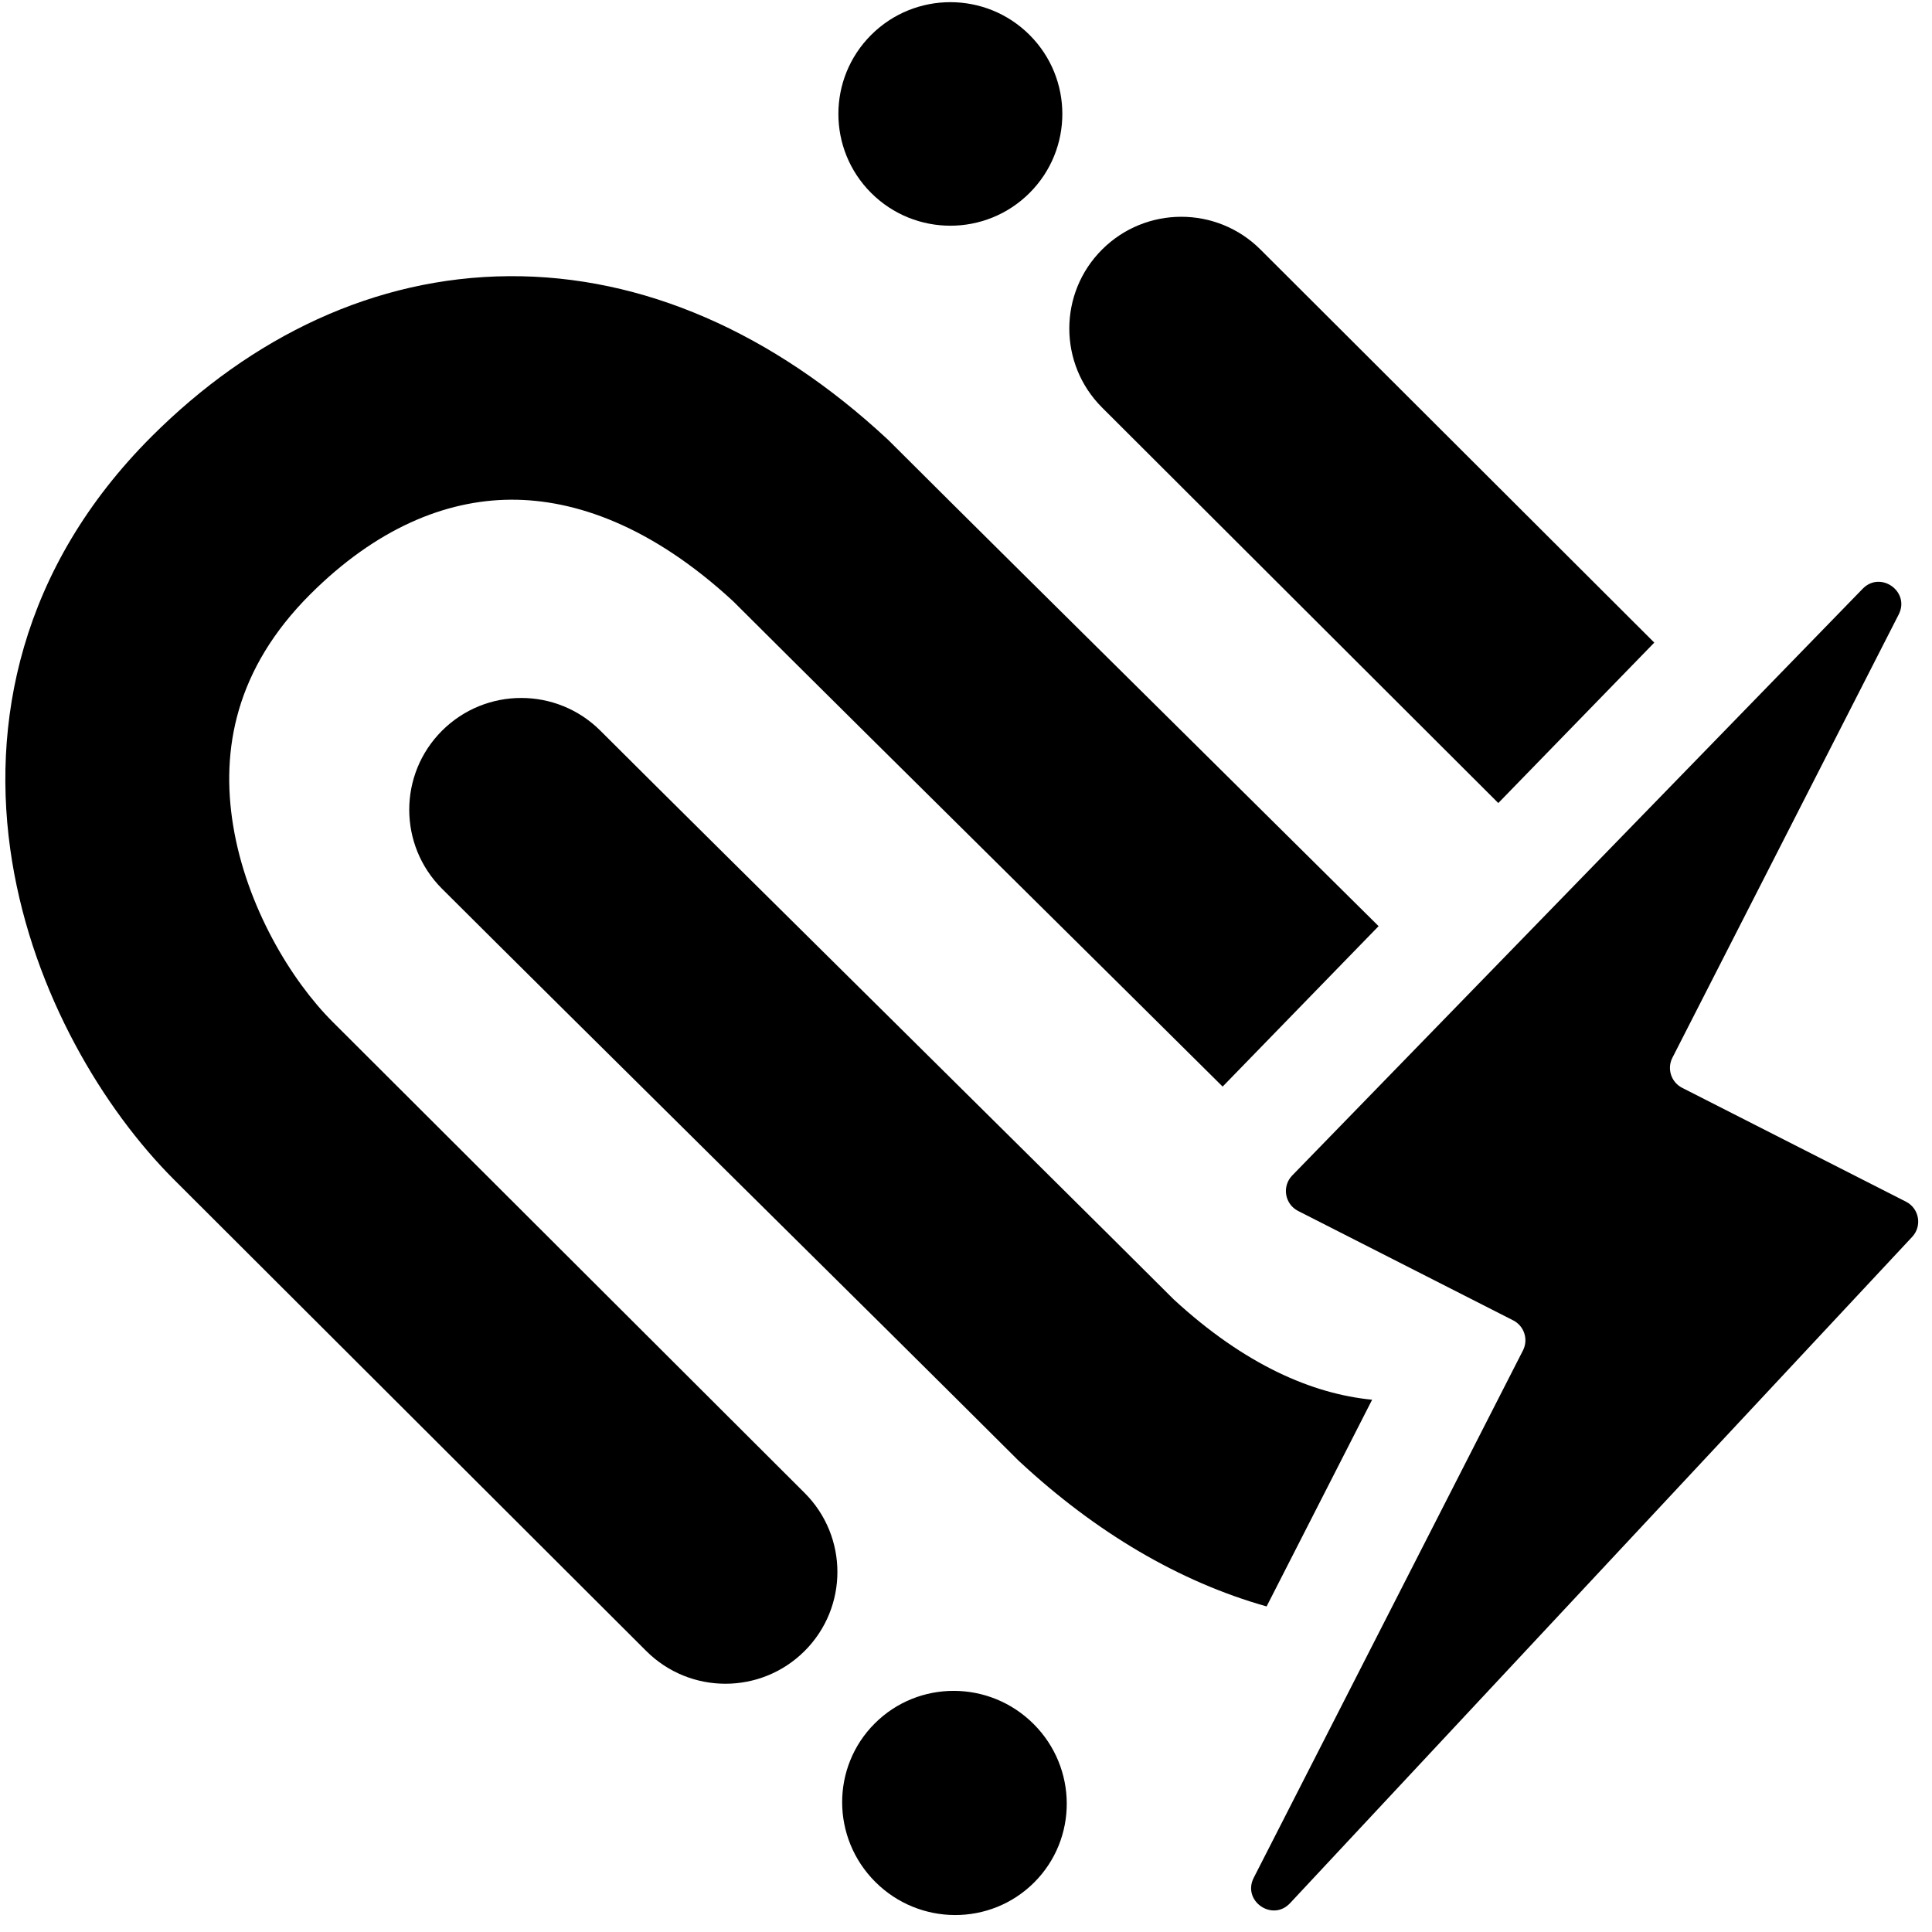 <svg width="101" height="101" viewBox="0 0 101 101" fill="none" xmlns="http://www.w3.org/2000/svg">
<path d="M71.731 73.174C68.622 72.873 65.078 71.36 61.357 67.928C57.475 64.054 51.774 58.41 46.162 52.854L45.814 52.51C40.278 47.029 34.867 41.673 31.387 38.199C29.101 35.917 25.395 35.917 23.108 38.199C20.823 40.481 20.823 44.18 23.108 46.462C26.608 49.955 32.035 55.327 37.561 60.798L37.918 61.152C43.575 66.751 49.294 72.414 53.157 76.269L53.231 76.344L53.309 76.416C57.295 80.117 61.659 82.695 66.215 83.98L71.731 73.174Z" fill="#000000"/>
<path d="M86.482 33.594L65.893 13.044C63.607 10.762 59.901 10.762 57.615 13.044C55.329 15.325 55.329 19.025 57.615 21.307L78.327 41.981L86.482 33.594Z" fill="#000000"/>
<path d="M72.07 48.417C69.106 45.475 65.632 42.036 62.117 38.556L61.759 38.202C56.103 32.603 50.383 26.94 46.521 23.085L46.446 23.01L46.369 22.938C40.416 17.411 33.623 14.39 26.606 14.438C19.579 14.486 13.147 17.607 7.939 22.806C1.036 29.697 -0.542 37.853 0.634 45.039C1.764 51.948 5.409 57.987 9.11 61.681L33.784 86.31C36.07 88.592 39.777 88.592 42.063 86.31C44.349 84.028 44.349 80.329 42.063 78.047L17.388 53.418C15.228 51.262 12.881 47.391 12.188 43.156C11.54 39.197 12.308 34.972 16.218 31.069C19.665 27.628 23.278 26.147 26.686 26.123C30.083 26.1 34.087 27.521 38.321 31.426C42.203 35.3 47.904 40.944 53.515 46.499L53.859 46.84L53.86 46.841L53.861 46.842L53.862 46.843C57.426 50.371 60.938 53.847 63.916 56.804L72.07 48.417Z" fill="#000000"/>
<path d="M54.062 98.412C51.778 100.692 48.061 100.679 45.76 98.383C43.459 96.086 43.446 92.376 45.731 90.096C48.015 87.815 51.732 87.828 54.033 90.125C56.334 92.421 56.347 96.132 54.062 98.412Z" fill="#000000"/>
<path d="M53.822 10.088C51.536 12.37 47.829 12.37 45.543 10.088C43.257 7.806 43.257 4.107 45.543 1.825C47.829 -0.457 51.536 -0.457 53.822 1.825C56.108 4.107 56.108 7.806 53.822 10.088Z" fill="#000000"/>
<path d="M67.554 61.451L97.376 30.779C98.311 29.817 99.869 30.929 99.259 32.124L87.428 55.297C87.135 55.872 87.364 56.576 87.94 56.869L99.64 62.821C100.333 63.173 100.495 64.09 99.965 64.659L67.442 99.492C66.517 100.483 64.926 99.372 65.542 98.165L79.617 70.597C79.91 70.022 79.681 69.318 79.105 69.025L67.863 63.306C67.161 62.949 67.006 62.016 67.554 61.451Z" fill="#000000"/>
</svg>
